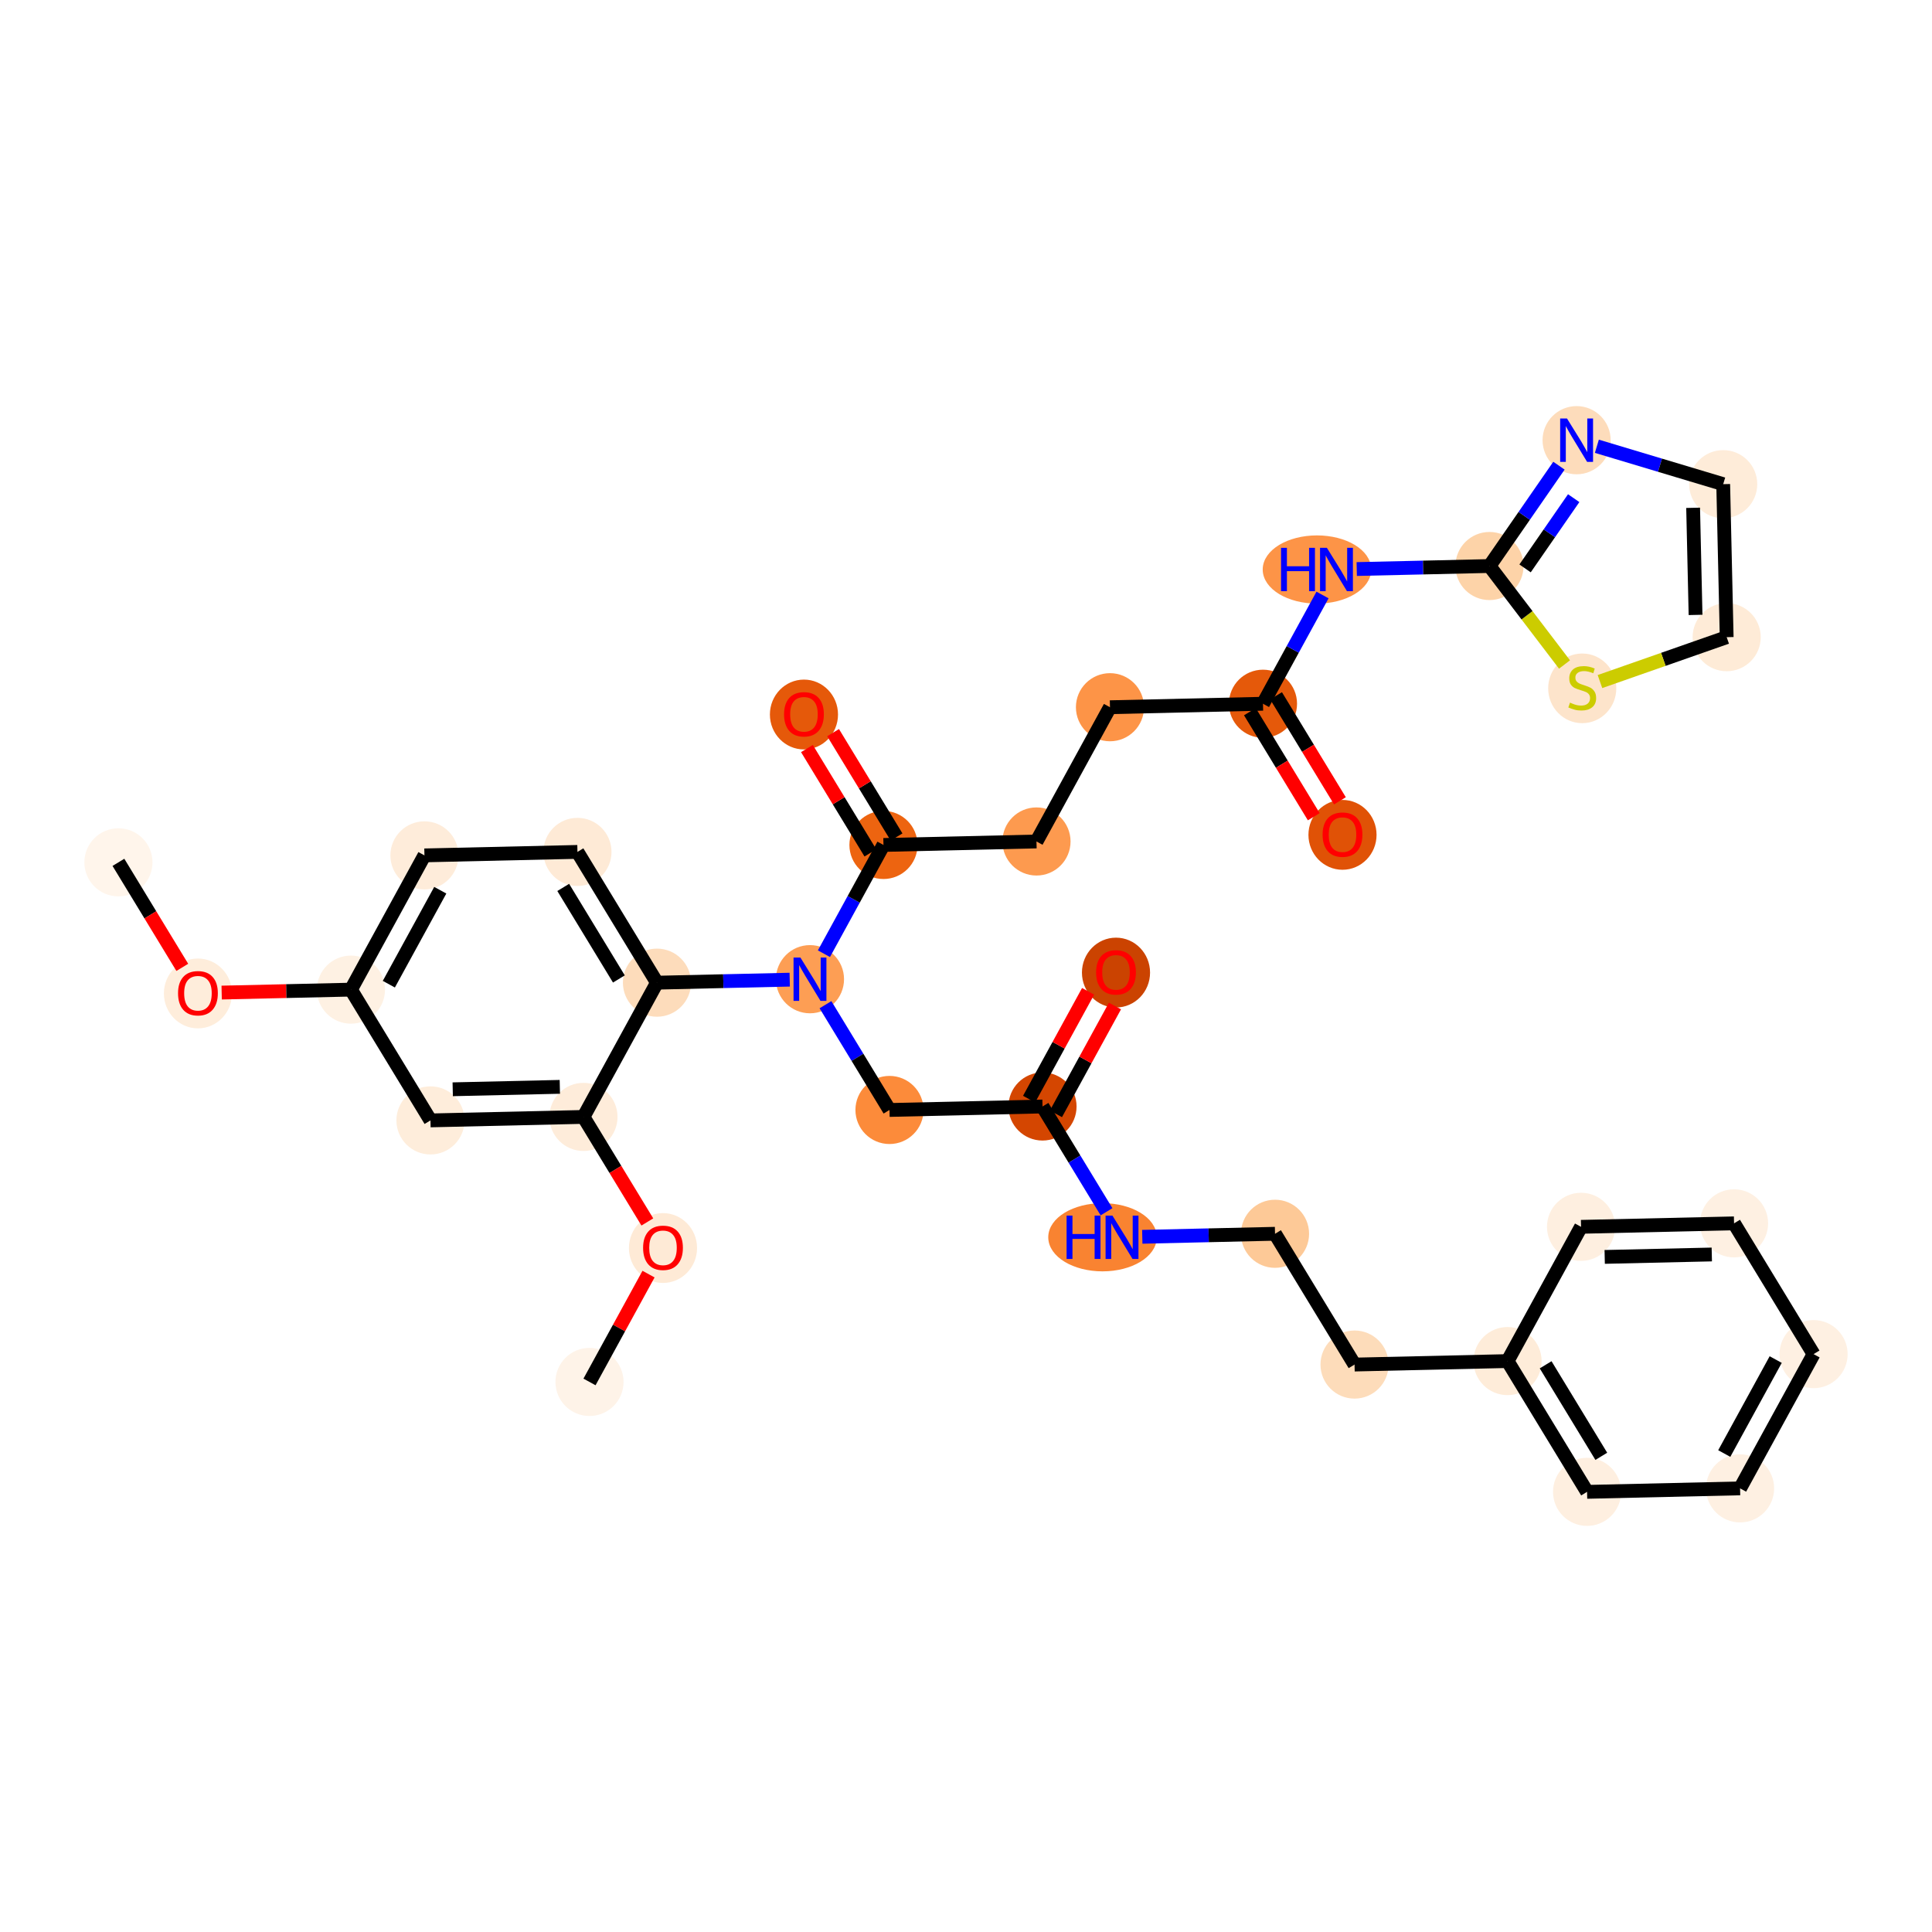 <?xml version='1.0' encoding='iso-8859-1'?>
<svg version='1.1' baseProfile='full'
              xmlns='http://www.w3.org/2000/svg'
                      xmlns:rdkit='http://www.rdkit.org/xml'
                      xmlns:xlink='http://www.w3.org/1999/xlink'
                  xml:space='preserve'
width='280px' height='280px' viewBox='0 0 280 280'>
<!-- END OF HEADER -->
<rect style='opacity:1.0;fill:#FFFFFF;stroke:none' width='280' height='280' x='0' y='0'> </rect>
<ellipse cx='17.163' cy='124.977' rx='4.436' ry='4.436'  style='fill:#FFF5EB;fill-rule:evenodd;stroke:#FFF5EB;stroke-width:1.0px;stroke-linecap:butt;stroke-linejoin:miter;stroke-opacity:1' />
<ellipse cx='28.688' cy='143.978' rx='4.436' ry='4.561'  style='fill:#FEEDDB;fill-rule:evenodd;stroke:#FEEDDB;stroke-width:1.0px;stroke-linecap:butt;stroke-linejoin:miter;stroke-opacity:1' />
<ellipse cx='50.863' cy='143.425' rx='4.436' ry='4.436'  style='fill:#FEF1E3;fill-rule:evenodd;stroke:#FEF1E3;stroke-width:1.0px;stroke-linecap:butt;stroke-linejoin:miter;stroke-opacity:1' />
<ellipse cx='61.514' cy='123.969' rx='4.436' ry='4.436'  style='fill:#FEECDA;fill-rule:evenodd;stroke:#FEECDA;stroke-width:1.0px;stroke-linecap:butt;stroke-linejoin:miter;stroke-opacity:1' />
<ellipse cx='83.689' cy='123.465' rx='4.436' ry='4.436'  style='fill:#FEEAD6;fill-rule:evenodd;stroke:#FEEAD6;stroke-width:1.0px;stroke-linecap:butt;stroke-linejoin:miter;stroke-opacity:1' />
<ellipse cx='95.213' cy='142.417' rx='4.436' ry='4.436'  style='fill:#FDDCBB;fill-rule:evenodd;stroke:#FDDCBB;stroke-width:1.0px;stroke-linecap:butt;stroke-linejoin:miter;stroke-opacity:1' />
<ellipse cx='117.388' cy='141.913' rx='4.436' ry='4.442'  style='fill:#FD9E54;fill-rule:evenodd;stroke:#FD9E54;stroke-width:1.0px;stroke-linecap:butt;stroke-linejoin:miter;stroke-opacity:1' />
<ellipse cx='128.912' cy='160.865' rx='4.436' ry='4.436'  style='fill:#FC8B3A;fill-rule:evenodd;stroke:#FC8B3A;stroke-width:1.0px;stroke-linecap:butt;stroke-linejoin:miter;stroke-opacity:1' />
<ellipse cx='151.088' cy='160.361' rx='4.436' ry='4.436'  style='fill:#D44601;fill-rule:evenodd;stroke:#D44601;stroke-width:1.0px;stroke-linecap:butt;stroke-linejoin:miter;stroke-opacity:1' />
<ellipse cx='161.739' cy='140.954' rx='4.436' ry='4.561'  style='fill:#CB4301;fill-rule:evenodd;stroke:#CB4301;stroke-width:1.0px;stroke-linecap:butt;stroke-linejoin:miter;stroke-opacity:1' />
<ellipse cx='159.786' cy='179.313' rx='7.365' ry='4.442'  style='fill:#F98331;fill-rule:evenodd;stroke:#F98331;stroke-width:1.0px;stroke-linecap:butt;stroke-linejoin:miter;stroke-opacity:1' />
<ellipse cx='184.787' cy='178.809' rx='4.436' ry='4.436'  style='fill:#FDC997;fill-rule:evenodd;stroke:#FDC997;stroke-width:1.0px;stroke-linecap:butt;stroke-linejoin:miter;stroke-opacity:1' />
<ellipse cx='196.311' cy='197.762' rx='4.436' ry='4.436'  style='fill:#FDDCBA;fill-rule:evenodd;stroke:#FDDCBA;stroke-width:1.0px;stroke-linecap:butt;stroke-linejoin:miter;stroke-opacity:1' />
<ellipse cx='218.486' cy='197.258' rx='4.436' ry='4.436'  style='fill:#FEECD9;fill-rule:evenodd;stroke:#FEECD9;stroke-width:1.0px;stroke-linecap:butt;stroke-linejoin:miter;stroke-opacity:1' />
<ellipse cx='230.01' cy='216.21' rx='4.436' ry='4.436'  style='fill:#FEEFE0;fill-rule:evenodd;stroke:#FEEFE0;stroke-width:1.0px;stroke-linecap:butt;stroke-linejoin:miter;stroke-opacity:1' />
<ellipse cx='252.185' cy='215.706' rx='4.436' ry='4.436'  style='fill:#FEF0E2;fill-rule:evenodd;stroke:#FEF0E2;stroke-width:1.0px;stroke-linecap:butt;stroke-linejoin:miter;stroke-opacity:1' />
<ellipse cx='262.837' cy='196.25' rx='4.436' ry='4.436'  style='fill:#FEF0E2;fill-rule:evenodd;stroke:#FEF0E2;stroke-width:1.0px;stroke-linecap:butt;stroke-linejoin:miter;stroke-opacity:1' />
<ellipse cx='251.312' cy='177.297' rx='4.436' ry='4.436'  style='fill:#FEF0E2;fill-rule:evenodd;stroke:#FEF0E2;stroke-width:1.0px;stroke-linecap:butt;stroke-linejoin:miter;stroke-opacity:1' />
<ellipse cx='229.137' cy='177.801' rx='4.436' ry='4.436'  style='fill:#FEEFE0;fill-rule:evenodd;stroke:#FEEFE0;stroke-width:1.0px;stroke-linecap:butt;stroke-linejoin:miter;stroke-opacity:1' />
<ellipse cx='128.039' cy='122.457' rx='4.436' ry='4.436'  style='fill:#ED6410;fill-rule:evenodd;stroke:#ED6410;stroke-width:1.0px;stroke-linecap:butt;stroke-linejoin:miter;stroke-opacity:1' />
<ellipse cx='116.515' cy='103.553' rx='4.436' ry='4.561'  style='fill:#E5590A;fill-rule:evenodd;stroke:#E5590A;stroke-width:1.0px;stroke-linecap:butt;stroke-linejoin:miter;stroke-opacity:1' />
<ellipse cx='150.215' cy='121.953' rx='4.436' ry='4.436'  style='fill:#FD9A4F;fill-rule:evenodd;stroke:#FD9A4F;stroke-width:1.0px;stroke-linecap:butt;stroke-linejoin:miter;stroke-opacity:1' />
<ellipse cx='160.866' cy='102.496' rx='4.436' ry='4.436'  style='fill:#FD9447;fill-rule:evenodd;stroke:#FD9447;stroke-width:1.0px;stroke-linecap:butt;stroke-linejoin:miter;stroke-opacity:1' />
<ellipse cx='183.041' cy='101.992' rx='4.436' ry='4.436'  style='fill:#E5590A;fill-rule:evenodd;stroke:#E5590A;stroke-width:1.0px;stroke-linecap:butt;stroke-linejoin:miter;stroke-opacity:1' />
<ellipse cx='194.565' cy='120.993' rx='4.436' ry='4.561'  style='fill:#E05206;fill-rule:evenodd;stroke:#E05206;stroke-width:1.0px;stroke-linecap:butt;stroke-linejoin:miter;stroke-opacity:1' />
<ellipse cx='190.866' cy='82.536' rx='7.365' ry='4.442'  style='fill:#FD9447;fill-rule:evenodd;stroke:#FD9447;stroke-width:1.0px;stroke-linecap:butt;stroke-linejoin:miter;stroke-opacity:1' />
<ellipse cx='215.867' cy='82.032' rx='4.436' ry='4.436'  style='fill:#FDD3A8;fill-rule:evenodd;stroke:#FDD3A8;stroke-width:1.0px;stroke-linecap:butt;stroke-linejoin:miter;stroke-opacity:1' />
<ellipse cx='228.494' cy='63.796' rx='4.436' ry='4.442'  style='fill:#FDDCBB;fill-rule:evenodd;stroke:#FDDCBB;stroke-width:1.0px;stroke-linecap:butt;stroke-linejoin:miter;stroke-opacity:1' />
<ellipse cx='249.739' cy='70.169' rx='4.436' ry='4.436'  style='fill:#FEECD9;fill-rule:evenodd;stroke:#FEECD9;stroke-width:1.0px;stroke-linecap:butt;stroke-linejoin:miter;stroke-opacity:1' />
<ellipse cx='250.243' cy='92.344' rx='4.436' ry='4.436'  style='fill:#FEEBD7;fill-rule:evenodd;stroke:#FEEBD7;stroke-width:1.0px;stroke-linecap:butt;stroke-linejoin:miter;stroke-opacity:1' />
<ellipse cx='229.309' cy='99.76' rx='4.436' ry='4.548'  style='fill:#FDE4CB;fill-rule:evenodd;stroke:#FDE4CB;stroke-width:1.0px;stroke-linecap:butt;stroke-linejoin:miter;stroke-opacity:1' />
<ellipse cx='84.562' cy='161.873' rx='4.436' ry='4.436'  style='fill:#FEECDA;fill-rule:evenodd;stroke:#FEECDA;stroke-width:1.0px;stroke-linecap:butt;stroke-linejoin:miter;stroke-opacity:1' />
<ellipse cx='96.086' cy='180.874' rx='4.436' ry='4.561'  style='fill:#FEEAD6;fill-rule:evenodd;stroke:#FEEAD6;stroke-width:1.0px;stroke-linecap:butt;stroke-linejoin:miter;stroke-opacity:1' />
<ellipse cx='85.435' cy='200.282' rx='4.436' ry='4.436'  style='fill:#FEF3E8;fill-rule:evenodd;stroke:#FEF3E8;stroke-width:1.0px;stroke-linecap:butt;stroke-linejoin:miter;stroke-opacity:1' />
<ellipse cx='62.387' cy='162.377' rx='4.436' ry='4.436'  style='fill:#FEEDDB;fill-rule:evenodd;stroke:#FEEDDB;stroke-width:1.0px;stroke-linecap:butt;stroke-linejoin:miter;stroke-opacity:1' />
<path class='bond-0 atom-0 atom-1' d='M 17.163,124.977 L 21.791,132.587' style='fill:none;fill-rule:evenodd;stroke:#000000;stroke-width:2.0px;stroke-linecap:butt;stroke-linejoin:miter;stroke-opacity:1' />
<path class='bond-0 atom-0 atom-1' d='M 21.791,132.587 L 26.419,140.198' style='fill:none;fill-rule:evenodd;stroke:#FF0000;stroke-width:2.0px;stroke-linecap:butt;stroke-linejoin:miter;stroke-opacity:1' />
<path class='bond-1 atom-1 atom-2' d='M 32.126,143.851 L 41.494,143.638' style='fill:none;fill-rule:evenodd;stroke:#FF0000;stroke-width:2.0px;stroke-linecap:butt;stroke-linejoin:miter;stroke-opacity:1' />
<path class='bond-1 atom-1 atom-2' d='M 41.494,143.638 L 50.863,143.425' style='fill:none;fill-rule:evenodd;stroke:#000000;stroke-width:2.0px;stroke-linecap:butt;stroke-linejoin:miter;stroke-opacity:1' />
<path class='bond-2 atom-2 atom-3' d='M 50.863,143.425 L 61.514,123.969' style='fill:none;fill-rule:evenodd;stroke:#000000;stroke-width:2.0px;stroke-linecap:butt;stroke-linejoin:miter;stroke-opacity:1' />
<path class='bond-2 atom-2 atom-3' d='M 56.352,142.637 L 63.807,129.017' style='fill:none;fill-rule:evenodd;stroke:#000000;stroke-width:2.0px;stroke-linecap:butt;stroke-linejoin:miter;stroke-opacity:1' />
<path class='bond-34 atom-34 atom-2' d='M 62.387,162.377 L 50.863,143.425' style='fill:none;fill-rule:evenodd;stroke:#000000;stroke-width:2.0px;stroke-linecap:butt;stroke-linejoin:miter;stroke-opacity:1' />
<path class='bond-3 atom-3 atom-4' d='M 61.514,123.969 L 83.689,123.465' style='fill:none;fill-rule:evenodd;stroke:#000000;stroke-width:2.0px;stroke-linecap:butt;stroke-linejoin:miter;stroke-opacity:1' />
<path class='bond-4 atom-4 atom-5' d='M 83.689,123.465 L 95.213,142.417' style='fill:none;fill-rule:evenodd;stroke:#000000;stroke-width:2.0px;stroke-linecap:butt;stroke-linejoin:miter;stroke-opacity:1' />
<path class='bond-4 atom-4 atom-5' d='M 81.627,128.612 L 89.694,141.879' style='fill:none;fill-rule:evenodd;stroke:#000000;stroke-width:2.0px;stroke-linecap:butt;stroke-linejoin:miter;stroke-opacity:1' />
<path class='bond-5 atom-5 atom-6' d='M 95.213,142.417 L 104.832,142.198' style='fill:none;fill-rule:evenodd;stroke:#000000;stroke-width:2.0px;stroke-linecap:butt;stroke-linejoin:miter;stroke-opacity:1' />
<path class='bond-5 atom-5 atom-6' d='M 104.832,142.198 L 114.452,141.98' style='fill:none;fill-rule:evenodd;stroke:#0000FF;stroke-width:2.0px;stroke-linecap:butt;stroke-linejoin:miter;stroke-opacity:1' />
<path class='bond-30 atom-5 atom-31' d='M 95.213,142.417 L 84.562,161.873' style='fill:none;fill-rule:evenodd;stroke:#000000;stroke-width:2.0px;stroke-linecap:butt;stroke-linejoin:miter;stroke-opacity:1' />
<path class='bond-6 atom-6 atom-7' d='M 119.635,145.608 L 124.274,153.237' style='fill:none;fill-rule:evenodd;stroke:#0000FF;stroke-width:2.0px;stroke-linecap:butt;stroke-linejoin:miter;stroke-opacity:1' />
<path class='bond-6 atom-6 atom-7' d='M 124.274,153.237 L 128.912,160.865' style='fill:none;fill-rule:evenodd;stroke:#000000;stroke-width:2.0px;stroke-linecap:butt;stroke-linejoin:miter;stroke-opacity:1' />
<path class='bond-18 atom-6 atom-19' d='M 119.411,138.218 L 123.725,130.337' style='fill:none;fill-rule:evenodd;stroke:#0000FF;stroke-width:2.0px;stroke-linecap:butt;stroke-linejoin:miter;stroke-opacity:1' />
<path class='bond-18 atom-6 atom-19' d='M 123.725,130.337 L 128.039,122.457' style='fill:none;fill-rule:evenodd;stroke:#000000;stroke-width:2.0px;stroke-linecap:butt;stroke-linejoin:miter;stroke-opacity:1' />
<path class='bond-7 atom-7 atom-8' d='M 128.912,160.865 L 151.088,160.361' style='fill:none;fill-rule:evenodd;stroke:#000000;stroke-width:2.0px;stroke-linecap:butt;stroke-linejoin:miter;stroke-opacity:1' />
<path class='bond-8 atom-8 atom-9' d='M 153.033,161.426 L 157.311,153.612' style='fill:none;fill-rule:evenodd;stroke:#000000;stroke-width:2.0px;stroke-linecap:butt;stroke-linejoin:miter;stroke-opacity:1' />
<path class='bond-8 atom-8 atom-9' d='M 157.311,153.612 L 161.589,145.798' style='fill:none;fill-rule:evenodd;stroke:#FF0000;stroke-width:2.0px;stroke-linecap:butt;stroke-linejoin:miter;stroke-opacity:1' />
<path class='bond-8 atom-8 atom-9' d='M 149.142,159.296 L 153.42,151.482' style='fill:none;fill-rule:evenodd;stroke:#000000;stroke-width:2.0px;stroke-linecap:butt;stroke-linejoin:miter;stroke-opacity:1' />
<path class='bond-8 atom-8 atom-9' d='M 153.42,151.482 L 157.697,143.668' style='fill:none;fill-rule:evenodd;stroke:#FF0000;stroke-width:2.0px;stroke-linecap:butt;stroke-linejoin:miter;stroke-opacity:1' />
<path class='bond-9 atom-8 atom-10' d='M 151.088,160.361 L 155.726,167.99' style='fill:none;fill-rule:evenodd;stroke:#000000;stroke-width:2.0px;stroke-linecap:butt;stroke-linejoin:miter;stroke-opacity:1' />
<path class='bond-9 atom-8 atom-10' d='M 155.726,167.99 L 160.365,175.618' style='fill:none;fill-rule:evenodd;stroke:#0000FF;stroke-width:2.0px;stroke-linecap:butt;stroke-linejoin:miter;stroke-opacity:1' />
<path class='bond-10 atom-10 atom-11' d='M 165.548,179.247 L 175.168,179.028' style='fill:none;fill-rule:evenodd;stroke:#0000FF;stroke-width:2.0px;stroke-linecap:butt;stroke-linejoin:miter;stroke-opacity:1' />
<path class='bond-10 atom-10 atom-11' d='M 175.168,179.028 L 184.787,178.809' style='fill:none;fill-rule:evenodd;stroke:#000000;stroke-width:2.0px;stroke-linecap:butt;stroke-linejoin:miter;stroke-opacity:1' />
<path class='bond-11 atom-11 atom-12' d='M 184.787,178.809 L 196.311,197.762' style='fill:none;fill-rule:evenodd;stroke:#000000;stroke-width:2.0px;stroke-linecap:butt;stroke-linejoin:miter;stroke-opacity:1' />
<path class='bond-12 atom-12 atom-13' d='M 196.311,197.762 L 218.486,197.258' style='fill:none;fill-rule:evenodd;stroke:#000000;stroke-width:2.0px;stroke-linecap:butt;stroke-linejoin:miter;stroke-opacity:1' />
<path class='bond-13 atom-13 atom-14' d='M 218.486,197.258 L 230.01,216.21' style='fill:none;fill-rule:evenodd;stroke:#000000;stroke-width:2.0px;stroke-linecap:butt;stroke-linejoin:miter;stroke-opacity:1' />
<path class='bond-13 atom-13 atom-14' d='M 224.005,197.796 L 232.072,211.062' style='fill:none;fill-rule:evenodd;stroke:#000000;stroke-width:2.0px;stroke-linecap:butt;stroke-linejoin:miter;stroke-opacity:1' />
<path class='bond-35 atom-18 atom-13' d='M 229.137,177.801 L 218.486,197.258' style='fill:none;fill-rule:evenodd;stroke:#000000;stroke-width:2.0px;stroke-linecap:butt;stroke-linejoin:miter;stroke-opacity:1' />
<path class='bond-14 atom-14 atom-15' d='M 230.01,216.21 L 252.185,215.706' style='fill:none;fill-rule:evenodd;stroke:#000000;stroke-width:2.0px;stroke-linecap:butt;stroke-linejoin:miter;stroke-opacity:1' />
<path class='bond-15 atom-15 atom-16' d='M 252.185,215.706 L 262.837,196.25' style='fill:none;fill-rule:evenodd;stroke:#000000;stroke-width:2.0px;stroke-linecap:butt;stroke-linejoin:miter;stroke-opacity:1' />
<path class='bond-15 atom-15 atom-16' d='M 249.892,210.657 L 257.348,197.038' style='fill:none;fill-rule:evenodd;stroke:#000000;stroke-width:2.0px;stroke-linecap:butt;stroke-linejoin:miter;stroke-opacity:1' />
<path class='bond-16 atom-16 atom-17' d='M 262.837,196.25 L 251.312,177.297' style='fill:none;fill-rule:evenodd;stroke:#000000;stroke-width:2.0px;stroke-linecap:butt;stroke-linejoin:miter;stroke-opacity:1' />
<path class='bond-17 atom-17 atom-18' d='M 251.312,177.297 L 229.137,177.801' style='fill:none;fill-rule:evenodd;stroke:#000000;stroke-width:2.0px;stroke-linecap:butt;stroke-linejoin:miter;stroke-opacity:1' />
<path class='bond-17 atom-17 atom-18' d='M 248.087,181.808 L 232.564,182.161' style='fill:none;fill-rule:evenodd;stroke:#000000;stroke-width:2.0px;stroke-linecap:butt;stroke-linejoin:miter;stroke-opacity:1' />
<path class='bond-19 atom-19 atom-20' d='M 129.935,121.304 L 125.337,113.742' style='fill:none;fill-rule:evenodd;stroke:#000000;stroke-width:2.0px;stroke-linecap:butt;stroke-linejoin:miter;stroke-opacity:1' />
<path class='bond-19 atom-19 atom-20' d='M 125.337,113.742 L 120.738,106.18' style='fill:none;fill-rule:evenodd;stroke:#FF0000;stroke-width:2.0px;stroke-linecap:butt;stroke-linejoin:miter;stroke-opacity:1' />
<path class='bond-19 atom-19 atom-20' d='M 126.144,123.609 L 121.546,116.047' style='fill:none;fill-rule:evenodd;stroke:#000000;stroke-width:2.0px;stroke-linecap:butt;stroke-linejoin:miter;stroke-opacity:1' />
<path class='bond-19 atom-19 atom-20' d='M 121.546,116.047 L 116.948,108.485' style='fill:none;fill-rule:evenodd;stroke:#FF0000;stroke-width:2.0px;stroke-linecap:butt;stroke-linejoin:miter;stroke-opacity:1' />
<path class='bond-20 atom-19 atom-21' d='M 128.039,122.457 L 150.215,121.953' style='fill:none;fill-rule:evenodd;stroke:#000000;stroke-width:2.0px;stroke-linecap:butt;stroke-linejoin:miter;stroke-opacity:1' />
<path class='bond-21 atom-21 atom-22' d='M 150.215,121.953 L 160.866,102.496' style='fill:none;fill-rule:evenodd;stroke:#000000;stroke-width:2.0px;stroke-linecap:butt;stroke-linejoin:miter;stroke-opacity:1' />
<path class='bond-22 atom-22 atom-23' d='M 160.866,102.496 L 183.041,101.992' style='fill:none;fill-rule:evenodd;stroke:#000000;stroke-width:2.0px;stroke-linecap:butt;stroke-linejoin:miter;stroke-opacity:1' />
<path class='bond-23 atom-23 atom-24' d='M 181.146,103.145 L 185.773,110.755' style='fill:none;fill-rule:evenodd;stroke:#000000;stroke-width:2.0px;stroke-linecap:butt;stroke-linejoin:miter;stroke-opacity:1' />
<path class='bond-23 atom-23 atom-24' d='M 185.773,110.755 L 190.401,118.366' style='fill:none;fill-rule:evenodd;stroke:#FF0000;stroke-width:2.0px;stroke-linecap:butt;stroke-linejoin:miter;stroke-opacity:1' />
<path class='bond-23 atom-23 atom-24' d='M 184.936,100.84 L 189.564,108.451' style='fill:none;fill-rule:evenodd;stroke:#000000;stroke-width:2.0px;stroke-linecap:butt;stroke-linejoin:miter;stroke-opacity:1' />
<path class='bond-23 atom-23 atom-24' d='M 189.564,108.451 L 194.192,116.061' style='fill:none;fill-rule:evenodd;stroke:#FF0000;stroke-width:2.0px;stroke-linecap:butt;stroke-linejoin:miter;stroke-opacity:1' />
<path class='bond-24 atom-23 atom-25' d='M 183.041,101.992 L 187.355,94.112' style='fill:none;fill-rule:evenodd;stroke:#000000;stroke-width:2.0px;stroke-linecap:butt;stroke-linejoin:miter;stroke-opacity:1' />
<path class='bond-24 atom-23 atom-25' d='M 187.355,94.112 L 191.669,86.231' style='fill:none;fill-rule:evenodd;stroke:#0000FF;stroke-width:2.0px;stroke-linecap:butt;stroke-linejoin:miter;stroke-opacity:1' />
<path class='bond-25 atom-25 atom-26' d='M 196.629,82.469 L 206.248,82.251' style='fill:none;fill-rule:evenodd;stroke:#0000FF;stroke-width:2.0px;stroke-linecap:butt;stroke-linejoin:miter;stroke-opacity:1' />
<path class='bond-25 atom-25 atom-26' d='M 206.248,82.251 L 215.867,82.032' style='fill:none;fill-rule:evenodd;stroke:#000000;stroke-width:2.0px;stroke-linecap:butt;stroke-linejoin:miter;stroke-opacity:1' />
<path class='bond-26 atom-26 atom-27' d='M 215.867,82.032 L 220.901,74.761' style='fill:none;fill-rule:evenodd;stroke:#000000;stroke-width:2.0px;stroke-linecap:butt;stroke-linejoin:miter;stroke-opacity:1' />
<path class='bond-26 atom-26 atom-27' d='M 220.901,74.761 L 225.935,67.491' style='fill:none;fill-rule:evenodd;stroke:#0000FF;stroke-width:2.0px;stroke-linecap:butt;stroke-linejoin:miter;stroke-opacity:1' />
<path class='bond-26 atom-26 atom-27' d='M 221.025,82.376 L 224.548,77.287' style='fill:none;fill-rule:evenodd;stroke:#000000;stroke-width:2.0px;stroke-linecap:butt;stroke-linejoin:miter;stroke-opacity:1' />
<path class='bond-26 atom-26 atom-27' d='M 224.548,77.287 L 228.072,72.197' style='fill:none;fill-rule:evenodd;stroke:#0000FF;stroke-width:2.0px;stroke-linecap:butt;stroke-linejoin:miter;stroke-opacity:1' />
<path class='bond-36 atom-30 atom-26' d='M 226.741,96.304 L 221.304,89.168' style='fill:none;fill-rule:evenodd;stroke:#CCCC00;stroke-width:2.0px;stroke-linecap:butt;stroke-linejoin:miter;stroke-opacity:1' />
<path class='bond-36 atom-30 atom-26' d='M 221.304,89.168 L 215.867,82.032' style='fill:none;fill-rule:evenodd;stroke:#000000;stroke-width:2.0px;stroke-linecap:butt;stroke-linejoin:miter;stroke-opacity:1' />
<path class='bond-27 atom-27 atom-28' d='M 231.43,64.677 L 240.585,67.423' style='fill:none;fill-rule:evenodd;stroke:#0000FF;stroke-width:2.0px;stroke-linecap:butt;stroke-linejoin:miter;stroke-opacity:1' />
<path class='bond-27 atom-27 atom-28' d='M 240.585,67.423 L 249.739,70.169' style='fill:none;fill-rule:evenodd;stroke:#000000;stroke-width:2.0px;stroke-linecap:butt;stroke-linejoin:miter;stroke-opacity:1' />
<path class='bond-28 atom-28 atom-29' d='M 249.739,70.169 L 250.243,92.344' style='fill:none;fill-rule:evenodd;stroke:#000000;stroke-width:2.0px;stroke-linecap:butt;stroke-linejoin:miter;stroke-opacity:1' />
<path class='bond-28 atom-28 atom-29' d='M 245.38,73.596 L 245.733,89.118' style='fill:none;fill-rule:evenodd;stroke:#000000;stroke-width:2.0px;stroke-linecap:butt;stroke-linejoin:miter;stroke-opacity:1' />
<path class='bond-29 atom-29 atom-30' d='M 250.243,92.344 L 241.061,95.56' style='fill:none;fill-rule:evenodd;stroke:#000000;stroke-width:2.0px;stroke-linecap:butt;stroke-linejoin:miter;stroke-opacity:1' />
<path class='bond-29 atom-29 atom-30' d='M 241.061,95.56 L 231.878,98.776' style='fill:none;fill-rule:evenodd;stroke:#CCCC00;stroke-width:2.0px;stroke-linecap:butt;stroke-linejoin:miter;stroke-opacity:1' />
<path class='bond-31 atom-31 atom-32' d='M 84.562,161.873 L 89.19,169.484' style='fill:none;fill-rule:evenodd;stroke:#000000;stroke-width:2.0px;stroke-linecap:butt;stroke-linejoin:miter;stroke-opacity:1' />
<path class='bond-31 atom-31 atom-32' d='M 89.19,169.484 L 93.817,177.095' style='fill:none;fill-rule:evenodd;stroke:#FF0000;stroke-width:2.0px;stroke-linecap:butt;stroke-linejoin:miter;stroke-opacity:1' />
<path class='bond-33 atom-31 atom-34' d='M 84.562,161.873 L 62.387,162.377' style='fill:none;fill-rule:evenodd;stroke:#000000;stroke-width:2.0px;stroke-linecap:butt;stroke-linejoin:miter;stroke-opacity:1' />
<path class='bond-33 atom-31 atom-34' d='M 81.135,157.514 L 65.612,157.867' style='fill:none;fill-rule:evenodd;stroke:#000000;stroke-width:2.0px;stroke-linecap:butt;stroke-linejoin:miter;stroke-opacity:1' />
<path class='bond-32 atom-32 atom-33' d='M 93.99,184.654 L 89.713,192.468' style='fill:none;fill-rule:evenodd;stroke:#FF0000;stroke-width:2.0px;stroke-linecap:butt;stroke-linejoin:miter;stroke-opacity:1' />
<path class='bond-32 atom-32 atom-33' d='M 89.713,192.468 L 85.435,200.282' style='fill:none;fill-rule:evenodd;stroke:#000000;stroke-width:2.0px;stroke-linecap:butt;stroke-linejoin:miter;stroke-opacity:1' />
<path  class='atom-1' d='M 25.804 143.947
Q 25.804 142.438, 26.549 141.596
Q 27.295 140.753, 28.688 140.753
Q 30.081 140.753, 30.826 141.596
Q 31.571 142.438, 31.571 143.947
Q 31.571 145.473, 30.817 146.342
Q 30.063 147.203, 28.688 147.203
Q 27.303 147.203, 26.549 146.342
Q 25.804 145.482, 25.804 143.947
M 28.688 146.493
Q 29.646 146.493, 30.16 145.854
Q 30.684 145.207, 30.684 143.947
Q 30.684 142.713, 30.16 142.092
Q 29.646 141.462, 28.688 141.462
Q 27.729 141.462, 27.206 142.084
Q 26.691 142.705, 26.691 143.947
Q 26.691 145.215, 27.206 145.854
Q 27.729 146.493, 28.688 146.493
' fill='#FF0000'/>
<path  class='atom-6' d='M 116 138.772
L 118.058 142.099
Q 118.262 142.428, 118.591 143.022
Q 118.919 143.616, 118.937 143.652
L 118.937 138.772
L 119.771 138.772
L 119.771 145.054
L 118.91 145.054
L 116.701 141.416
Q 116.443 140.99, 116.168 140.502
Q 115.902 140.014, 115.822 139.863
L 115.822 145.054
L 115.006 145.054
L 115.006 138.772
L 116 138.772
' fill='#0000FF'/>
<path  class='atom-9' d='M 158.855 140.923
Q 158.855 139.414, 159.6 138.571
Q 160.346 137.729, 161.739 137.729
Q 163.132 137.729, 163.877 138.571
Q 164.622 139.414, 164.622 140.923
Q 164.622 142.449, 163.868 143.318
Q 163.114 144.179, 161.739 144.179
Q 160.355 144.179, 159.6 143.318
Q 158.855 142.458, 158.855 140.923
M 161.739 143.469
Q 162.697 143.469, 163.212 142.83
Q 163.735 142.183, 163.735 140.923
Q 163.735 139.689, 163.212 139.068
Q 162.697 138.438, 161.739 138.438
Q 160.78 138.438, 160.257 139.059
Q 159.742 139.681, 159.742 140.923
Q 159.742 142.191, 160.257 142.83
Q 160.78 143.469, 161.739 143.469
' fill='#FF0000'/>
<path  class='atom-10' d='M 154.578 176.173
L 155.43 176.173
L 155.43 178.843
L 158.641 178.843
L 158.641 176.173
L 159.493 176.173
L 159.493 182.454
L 158.641 182.454
L 158.641 179.553
L 155.43 179.553
L 155.43 182.454
L 154.578 182.454
L 154.578 176.173
' fill='#0000FF'/>
<path  class='atom-10' d='M 161.223 176.173
L 163.282 179.5
Q 163.486 179.828, 163.814 180.422
Q 164.142 181.017, 164.16 181.052
L 164.16 176.173
L 164.994 176.173
L 164.994 182.454
L 164.133 182.454
L 161.924 178.817
Q 161.667 178.391, 161.392 177.903
Q 161.126 177.415, 161.046 177.264
L 161.046 182.454
L 160.229 182.454
L 160.229 176.173
L 161.223 176.173
' fill='#0000FF'/>
<path  class='atom-20' d='M 113.632 103.522
Q 113.632 102.014, 114.377 101.171
Q 115.122 100.328, 116.515 100.328
Q 117.908 100.328, 118.654 101.171
Q 119.399 102.014, 119.399 103.522
Q 119.399 105.048, 118.645 105.918
Q 117.891 106.778, 116.515 106.778
Q 115.131 106.778, 114.377 105.918
Q 113.632 105.057, 113.632 103.522
M 116.515 106.068
Q 117.474 106.068, 117.988 105.43
Q 118.512 104.782, 118.512 103.522
Q 118.512 102.289, 117.988 101.668
Q 117.474 101.038, 116.515 101.038
Q 115.557 101.038, 115.034 101.659
Q 114.519 102.28, 114.519 103.522
Q 114.519 104.791, 115.034 105.43
Q 115.557 106.068, 116.515 106.068
' fill='#FF0000'/>
<path  class='atom-24' d='M 191.681 120.962
Q 191.681 119.454, 192.427 118.611
Q 193.172 117.768, 194.565 117.768
Q 195.958 117.768, 196.703 118.611
Q 197.449 119.454, 197.449 120.962
Q 197.449 122.488, 196.694 123.358
Q 195.94 124.218, 194.565 124.218
Q 193.181 124.218, 192.427 123.358
Q 191.681 122.497, 191.681 120.962
M 194.565 123.509
Q 195.523 123.509, 196.038 122.87
Q 196.561 122.222, 196.561 120.962
Q 196.561 119.729, 196.038 119.108
Q 195.523 118.478, 194.565 118.478
Q 193.607 118.478, 193.083 119.099
Q 192.569 119.72, 192.569 120.962
Q 192.569 122.231, 193.083 122.87
Q 193.607 123.509, 194.565 123.509
' fill='#FF0000'/>
<path  class='atom-25' d='M 185.658 79.395
L 186.51 79.395
L 186.51 82.066
L 189.722 82.066
L 189.722 79.395
L 190.573 79.395
L 190.573 85.677
L 189.722 85.677
L 189.722 82.776
L 186.51 82.776
L 186.51 85.677
L 185.658 85.677
L 185.658 79.395
' fill='#0000FF'/>
<path  class='atom-25' d='M 192.303 79.395
L 194.362 82.722
Q 194.566 83.051, 194.894 83.645
Q 195.222 84.24, 195.24 84.275
L 195.24 79.395
L 196.074 79.395
L 196.074 85.677
L 195.214 85.677
L 193.004 82.039
Q 192.747 81.613, 192.472 81.125
Q 192.206 80.637, 192.126 80.487
L 192.126 85.677
L 191.31 85.677
L 191.31 79.395
L 192.303 79.395
' fill='#0000FF'/>
<path  class='atom-27' d='M 227.105 60.655
L 229.164 63.982
Q 229.368 64.31, 229.696 64.905
Q 230.024 65.499, 230.042 65.535
L 230.042 60.655
L 230.876 60.655
L 230.876 66.936
L 230.015 66.936
L 227.806 63.299
Q 227.549 62.873, 227.274 62.385
Q 227.008 61.897, 226.928 61.746
L 226.928 66.936
L 226.111 66.936
L 226.111 60.655
L 227.105 60.655
' fill='#0000FF'/>
<path  class='atom-30' d='M 227.535 101.832
Q 227.606 101.858, 227.899 101.983
Q 228.191 102.107, 228.511 102.187
Q 228.839 102.258, 229.158 102.258
Q 229.753 102.258, 230.099 101.974
Q 230.445 101.681, 230.445 101.175
Q 230.445 100.829, 230.267 100.616
Q 230.099 100.403, 229.833 100.288
Q 229.567 100.173, 229.123 100.04
Q 228.564 99.871, 228.227 99.711
Q 227.899 99.552, 227.659 99.215
Q 227.428 98.877, 227.428 98.309
Q 227.428 97.52, 227.961 97.032
Q 228.502 96.544, 229.567 96.544
Q 230.294 96.544, 231.119 96.89
L 230.915 97.573
Q 230.161 97.263, 229.593 97.263
Q 228.981 97.263, 228.644 97.52
Q 228.307 97.768, 228.316 98.203
Q 228.316 98.54, 228.484 98.744
Q 228.662 98.948, 228.91 99.064
Q 229.167 99.179, 229.593 99.312
Q 230.161 99.49, 230.498 99.667
Q 230.835 99.844, 231.075 100.208
Q 231.323 100.563, 231.323 101.175
Q 231.323 102.045, 230.738 102.515
Q 230.161 102.976, 229.194 102.976
Q 228.635 102.976, 228.209 102.852
Q 227.792 102.737, 227.295 102.533
L 227.535 101.832
' fill='#CCCC00'/>
<path  class='atom-32' d='M 93.203 180.843
Q 93.203 179.335, 93.948 178.492
Q 94.693 177.649, 96.086 177.649
Q 97.479 177.649, 98.224 178.492
Q 98.97 179.335, 98.97 180.843
Q 98.97 182.369, 98.216 183.239
Q 97.461 184.099, 96.086 184.099
Q 94.702 184.099, 93.948 183.239
Q 93.203 182.378, 93.203 180.843
M 96.086 183.39
Q 97.044 183.39, 97.559 182.751
Q 98.082 182.103, 98.082 180.843
Q 98.082 179.61, 97.559 178.989
Q 97.044 178.359, 96.086 178.359
Q 95.128 178.359, 94.604 178.98
Q 94.09 179.601, 94.09 180.843
Q 94.09 182.112, 94.604 182.751
Q 95.128 183.39, 96.086 183.39
' fill='#FF0000'/>
</svg>
